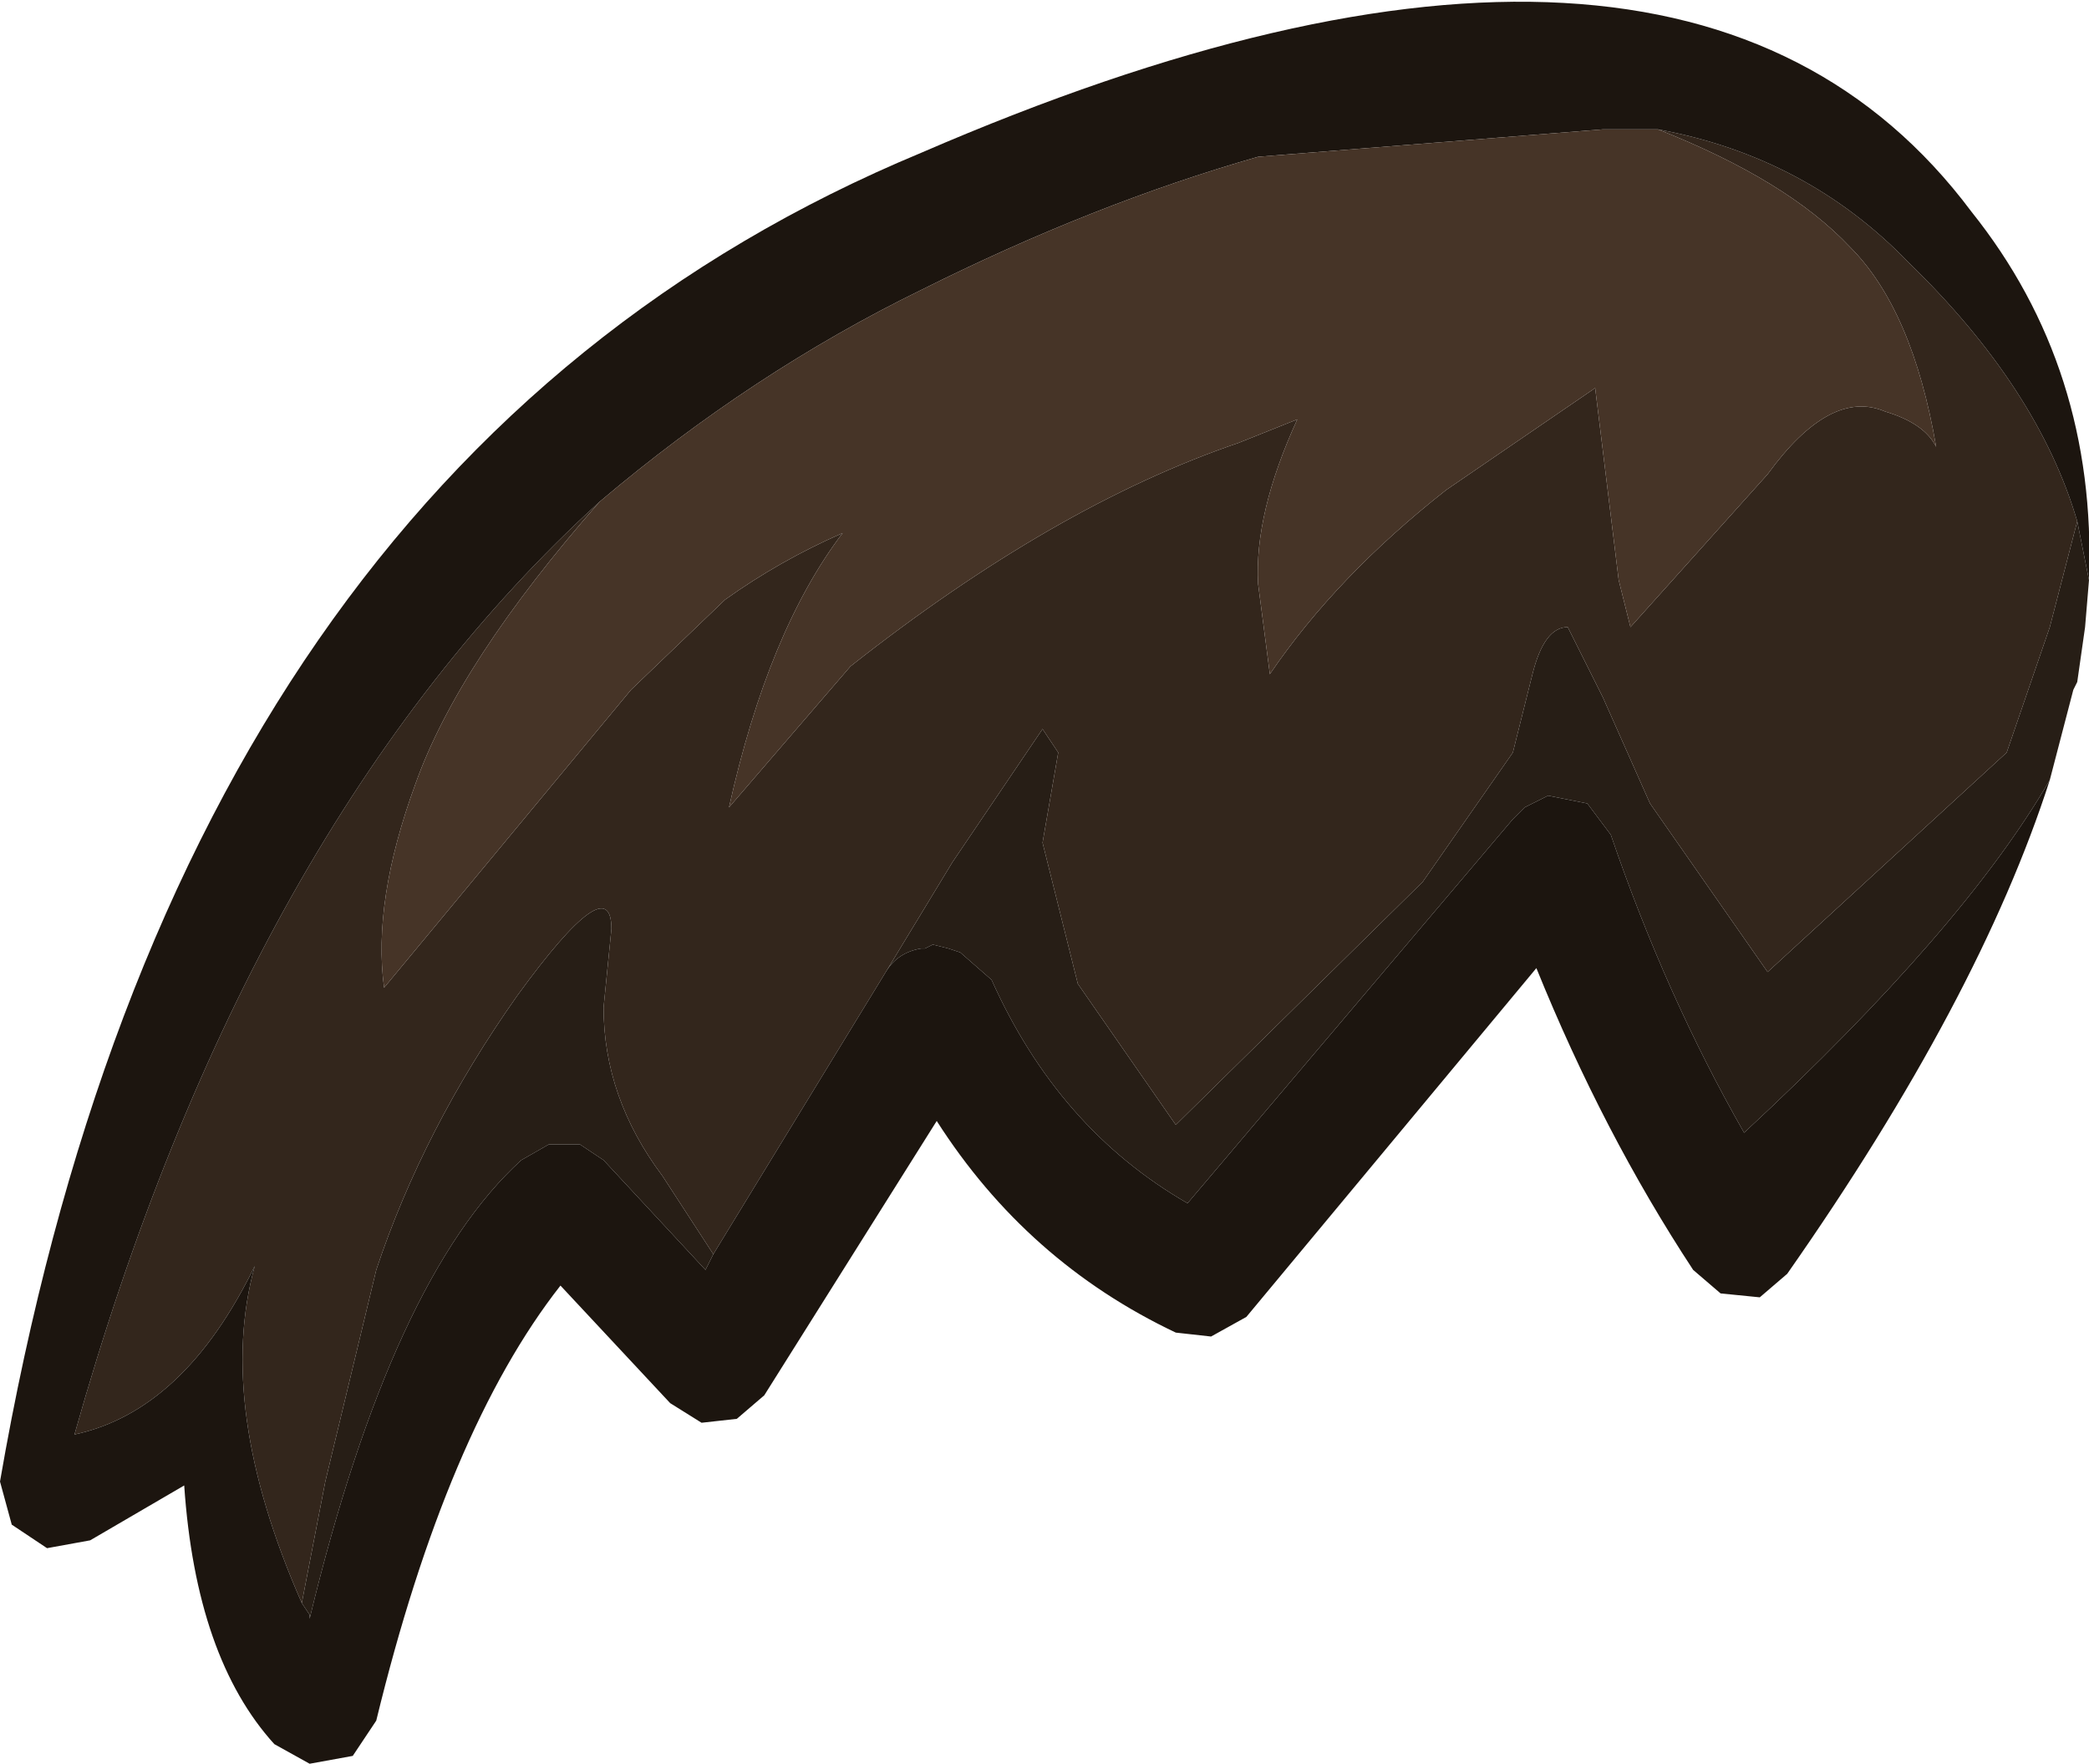 <?xml version="1.0" encoding="UTF-8" standalone="no"?>
<svg xmlns:ffdec="https://www.free-decompiler.com/flash" xmlns:xlink="http://www.w3.org/1999/xlink" ffdec:objectType="shape" height="22.5px" width="26.65px" xmlns="http://www.w3.org/2000/svg">
  <g transform="matrix(1.0, 0.0, 0.0, 1.0, 15.5, 1.1)">
    <path d="M11.0 5.55 L11.15 6.3 11.1 6.9 11.0 7.6 10.95 7.7 10.65 8.85 Q9.55 10.75 6.75 13.35 5.75 11.6 5.05 9.55 L4.75 9.15 4.25 9.05 3.95 9.2 3.8 9.35 -0.35 14.25 Q-2.0 13.3 -2.85 11.4 L-3.25 11.05 -3.4 11.0 -3.6 10.95 -3.7 11.0 -3.75 11.0 Q-4.05 11.05 -4.2 11.3 L-3.35 9.9 -2.2 8.2 -2.0 8.5 -2.2 9.65 -1.75 11.45 -0.5 13.25 2.65 10.15 3.8 8.5 4.05 7.5 Q4.2 6.9 4.5 6.9 L4.95 7.8 5.55 9.15 7.05 11.3 10.1 8.5 10.65 6.9 11.0 5.55 M-6.4 14.9 L-6.5 15.1 -7.8 13.7 -8.1 13.5 -8.5 13.5 -8.85 13.7 Q-10.5 15.2 -11.55 19.55 L-11.55 19.5 -11.65 19.35 -11.35 17.8 -10.7 15.1 Q-10.1 13.3 -8.9 11.6 -7.7 9.95 -7.7 10.75 L-7.8 11.75 Q-7.8 12.9 -7.05 13.9 L-6.4 14.9" fill="#271e16" fill-rule="evenodd" stroke="none"/>
    <path d="M-4.2 11.3 L-6.4 14.9 -7.05 13.9 Q-7.8 12.9 -7.8 11.75 L-7.7 10.75 Q-7.7 9.95 -8.9 11.6 -10.1 13.3 -10.7 15.1 L-11.35 17.8 -11.65 19.35 Q-12.75 16.85 -12.25 15.05 -13.15 16.9 -14.55 17.2 -12.35 9.4 -7.85 5.3 -9.65 7.35 -10.2 8.9 -10.75 10.4 -10.6 11.5 L-7.45 7.7 -6.25 6.55 Q-5.55 6.05 -4.75 5.7 -5.7 6.95 -6.2 9.2 L-4.65 7.4 Q-2.05 5.35 0.3 4.55 L1.05 4.25 Q0.5 5.45 0.55 6.35 L0.7 7.5 Q1.55 6.25 2.95 5.15 L4.85 3.85 5.15 6.3 5.3 6.9 7.05 4.95 Q7.85 3.85 8.55 4.15 9.05 4.3 9.2 4.6 8.9 2.85 8.1 2.05 7.3 1.2 5.65 0.55 7.55 0.9 8.85 2.25 10.5 3.85 11.0 5.55 L10.65 6.9 10.1 8.5 7.05 11.3 5.55 9.15 4.95 7.8 4.5 6.9 Q4.2 6.9 4.05 7.5 L3.8 8.5 2.65 10.15 -0.5 13.25 -1.75 11.45 -2.2 9.65 -2.0 8.5 -2.2 8.2 -3.35 9.9 -4.2 11.3" fill="#33261c" fill-rule="evenodd" stroke="none"/>
    <path d="M11.15 6.3 L11.0 5.55 Q10.5 3.85 8.85 2.25 7.55 0.9 5.65 0.55 L4.95 0.55 0.55 0.9 Q-1.55 1.5 -3.75 2.6 -5.9 3.65 -7.85 5.3 -12.35 9.4 -14.55 17.2 -13.15 16.9 -12.25 15.05 -12.75 16.85 -11.65 19.35 L-11.55 19.5 -11.55 19.55 Q-10.5 15.2 -8.85 13.7 L-8.5 13.5 -8.1 13.5 -7.8 13.7 -6.5 15.1 -6.4 14.9 -4.2 11.3 Q-4.05 11.05 -3.75 11.0 L-3.7 11.0 -3.6 10.95 -3.4 11.0 -3.25 11.05 -2.85 11.4 Q-2.0 13.3 -0.35 14.25 L3.8 9.35 3.95 9.2 4.25 9.05 4.75 9.15 5.05 9.55 Q5.75 11.6 6.75 13.35 9.55 10.75 10.65 8.85 9.75 11.65 7.3 15.15 L6.95 15.45 6.45 15.4 6.1 15.1 Q4.95 13.35 4.1 11.25 L0.4 15.7 -0.05 15.95 -0.5 15.9 Q-2.4 15.0 -3.55 13.2 L-5.75 16.7 -6.1 17.0 -6.55 17.05 -6.95 16.8 -8.35 15.3 Q-9.8 17.15 -10.7 20.85 L-11.0 21.3 -11.55 21.4 -12.0 21.15 Q-13.0 20.05 -13.15 17.85 L-14.35 18.55 -14.9 18.65 -15.35 18.35 -15.5 17.8 Q-13.25 4.8 -3.75 0.85 5.95 -3.35 9.65 1.6 11.25 3.6 11.15 6.3" fill="#1c150f" fill-rule="evenodd" stroke="none"/>
    <path d="M-7.85 5.3 Q-5.9 3.65 -3.75 2.6 -1.55 1.5 0.55 0.9 L4.95 0.55 5.65 0.55 Q7.3 1.2 8.1 2.05 8.9 2.85 9.2 4.6 9.05 4.3 8.55 4.15 7.85 3.85 7.05 4.95 L5.3 6.9 5.15 6.3 4.85 3.85 2.95 5.15 Q1.55 6.25 0.7 7.5 L0.55 6.35 Q0.5 5.45 1.05 4.25 L0.3 4.55 Q-2.05 5.35 -4.65 7.4 L-6.2 9.2 Q-5.7 6.95 -4.75 5.7 -5.55 6.05 -6.25 6.55 L-7.45 7.7 -10.6 11.5 Q-10.75 10.4 -10.2 8.9 -9.65 7.35 -7.85 5.3" fill="#463427" fill-rule="evenodd" stroke="none"/>
  </g>
</svg>
